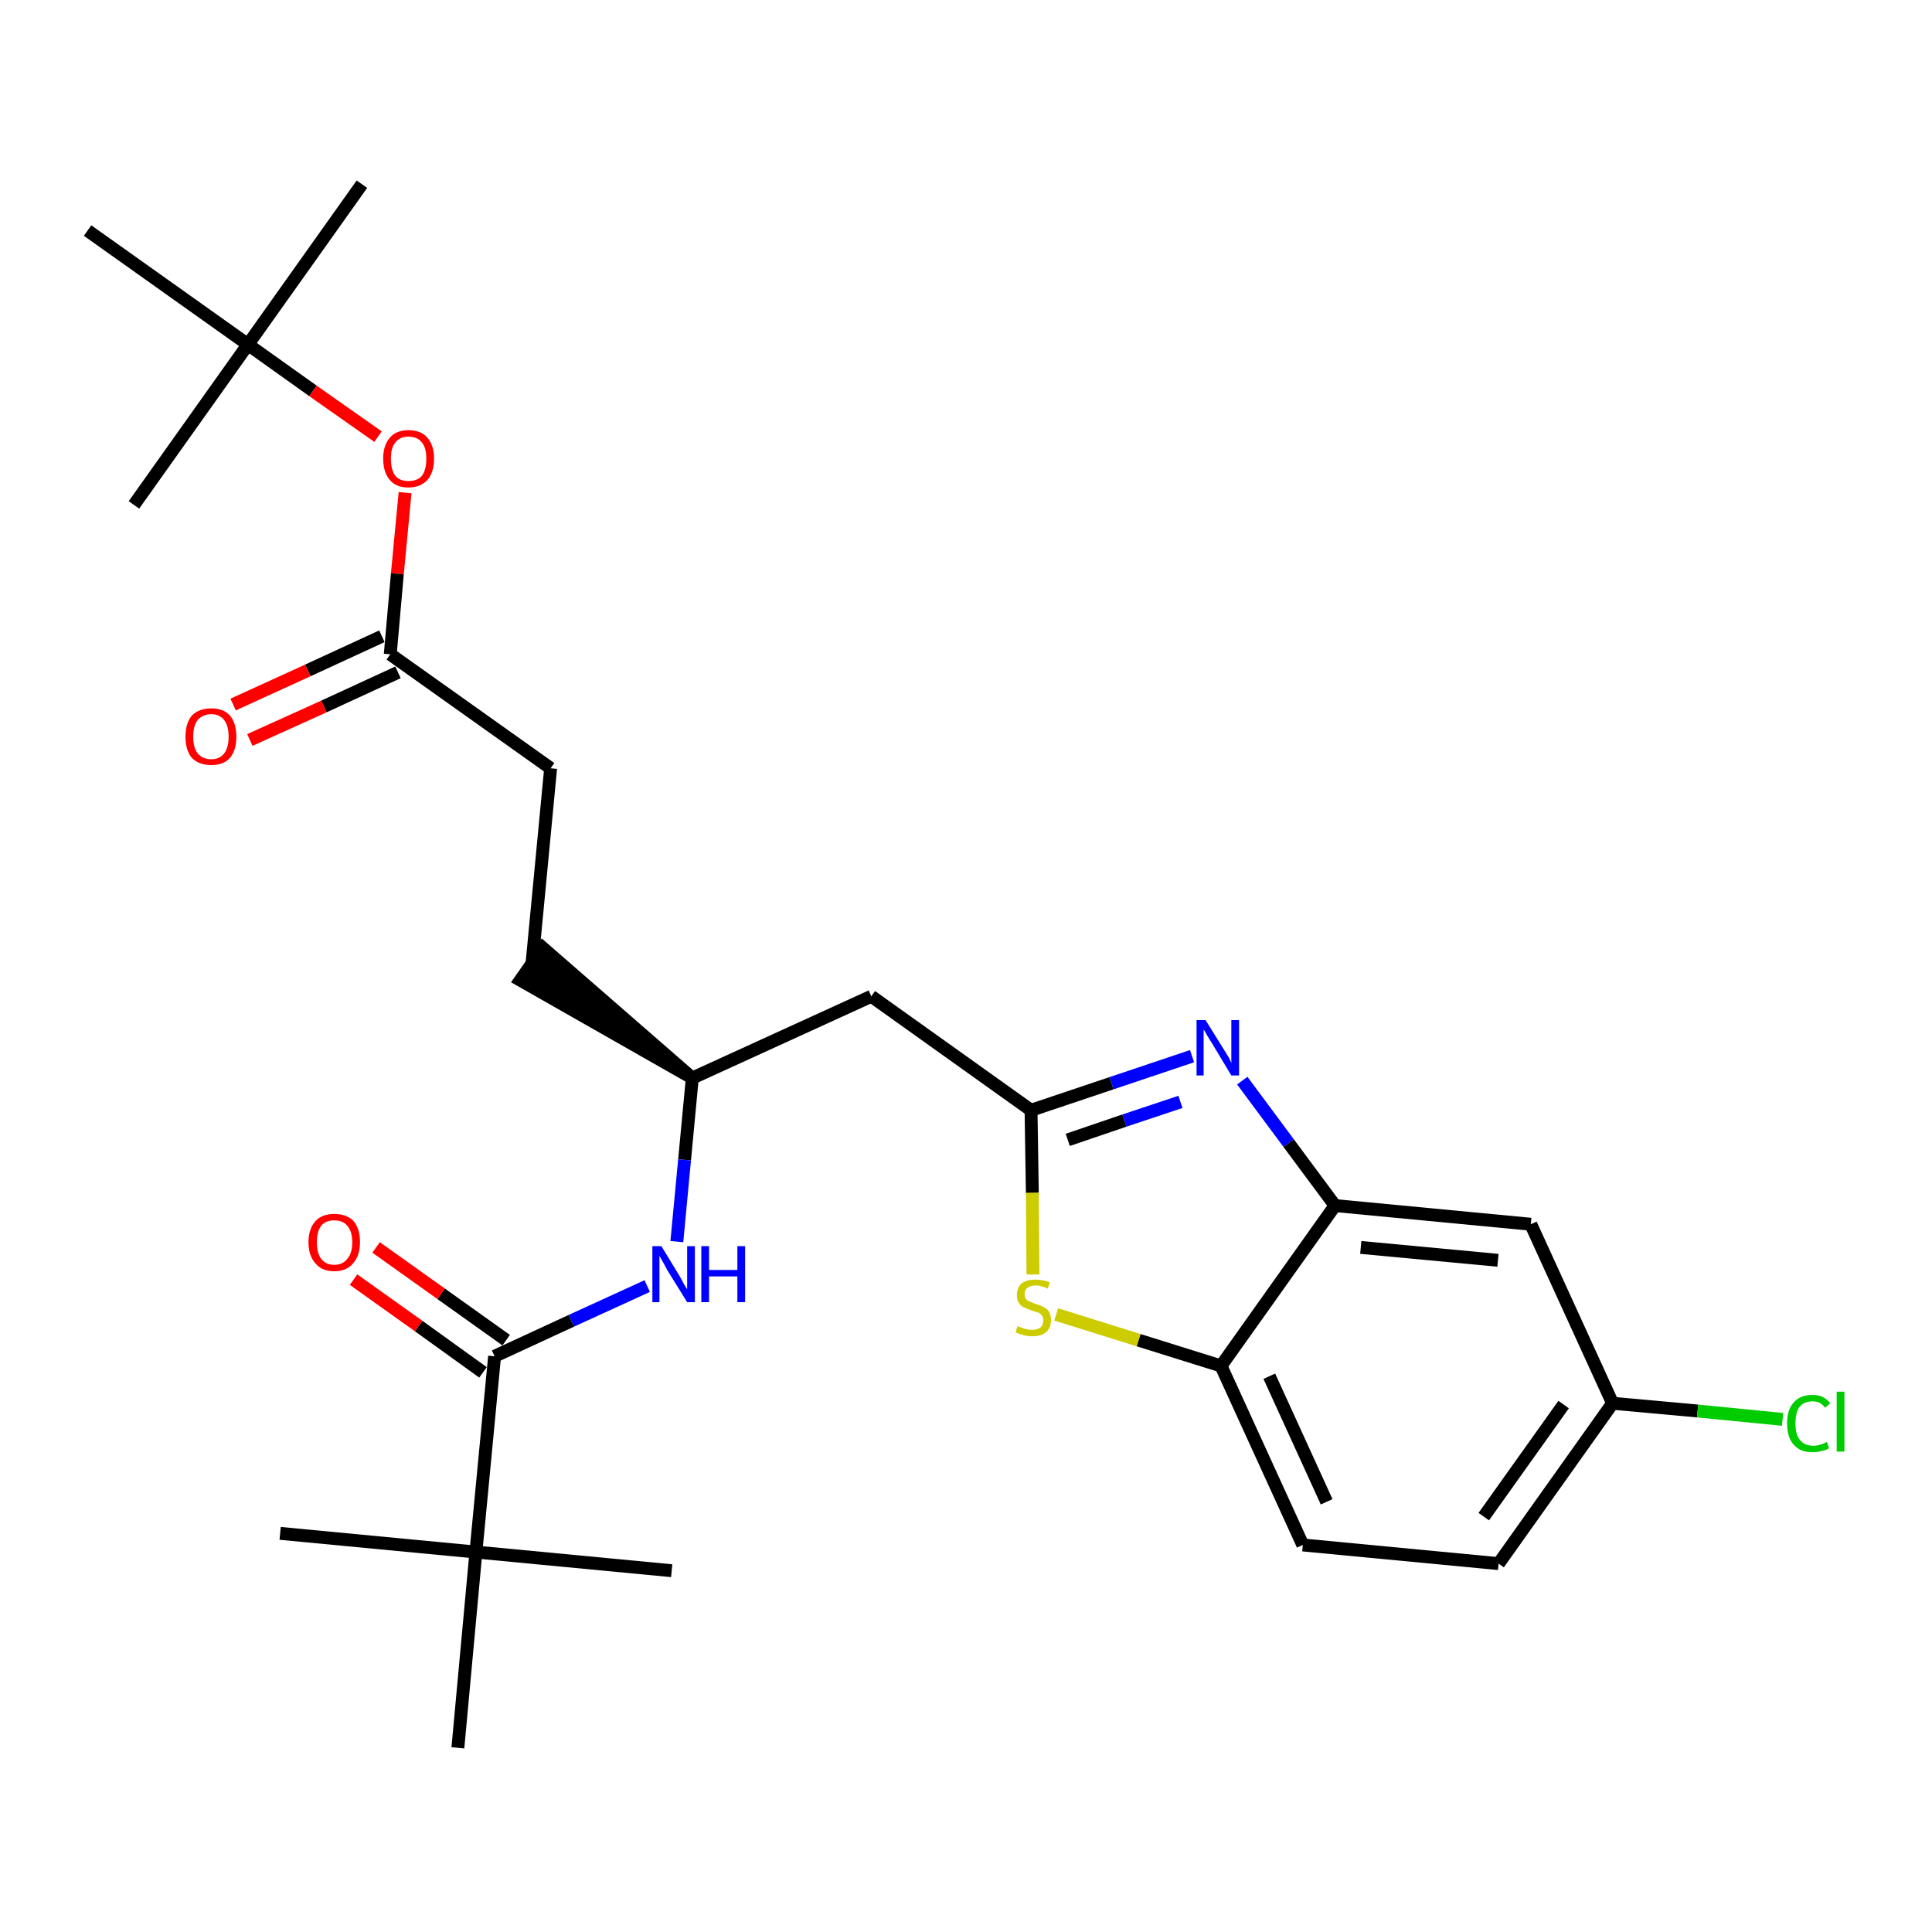 <?xml version='1.0' encoding='iso-8859-1'?>
<svg version='1.1' baseProfile='full'
              xmlns='http://www.w3.org/2000/svg'
                      xmlns:rdkit='http://www.rdkit.org/xml'
                      xmlns:xlink='http://www.w3.org/1999/xlink'
                  xml:space='preserve'
width='300px' height='300px' viewBox='0 0 300 300'>
<!-- END OF HEADER -->
<path class='bond-0 atom-0 atom-1' d='M 56.2,28.6 L 38.5,53.5' style='fill:none;fill-rule:evenodd;stroke:#000000;stroke-width:2.0px;stroke-linecap:butt;stroke-linejoin:miter;stroke-opacity:1' />
<path class='bond-1 atom-1 atom-2' d='M 38.5,53.5 L 20.8,78.4' style='fill:none;fill-rule:evenodd;stroke:#000000;stroke-width:2.0px;stroke-linecap:butt;stroke-linejoin:miter;stroke-opacity:1' />
<path class='bond-2 atom-1 atom-3' d='M 38.5,53.5 L 13.6,35.8' style='fill:none;fill-rule:evenodd;stroke:#000000;stroke-width:2.0px;stroke-linecap:butt;stroke-linejoin:miter;stroke-opacity:1' />
<path class='bond-3 atom-1 atom-4' d='M 38.5,53.5 L 48.6,60.7' style='fill:none;fill-rule:evenodd;stroke:#000000;stroke-width:2.0px;stroke-linecap:butt;stroke-linejoin:miter;stroke-opacity:1' />
<path class='bond-3 atom-1 atom-4' d='M 48.6,60.7 L 58.7,67.8' style='fill:none;fill-rule:evenodd;stroke:#FF0000;stroke-width:2.0px;stroke-linecap:butt;stroke-linejoin:miter;stroke-opacity:1' />
<path class='bond-4 atom-4 atom-5' d='M 62.9,76.5 L 61.7,89.1' style='fill:none;fill-rule:evenodd;stroke:#FF0000;stroke-width:2.0px;stroke-linecap:butt;stroke-linejoin:miter;stroke-opacity:1' />
<path class='bond-4 atom-4 atom-5' d='M 61.7,89.1 L 60.6,101.6' style='fill:none;fill-rule:evenodd;stroke:#000000;stroke-width:2.0px;stroke-linecap:butt;stroke-linejoin:miter;stroke-opacity:1' />
<path class='bond-5 atom-5 atom-6' d='M 59.3,98.8 L 47.8,104.1' style='fill:none;fill-rule:evenodd;stroke:#000000;stroke-width:2.0px;stroke-linecap:butt;stroke-linejoin:miter;stroke-opacity:1' />
<path class='bond-5 atom-5 atom-6' d='M 47.8,104.1 L 36.2,109.4' style='fill:none;fill-rule:evenodd;stroke:#FF0000;stroke-width:2.0px;stroke-linecap:butt;stroke-linejoin:miter;stroke-opacity:1' />
<path class='bond-5 atom-5 atom-6' d='M 61.8,104.4 L 50.3,109.7' style='fill:none;fill-rule:evenodd;stroke:#000000;stroke-width:2.0px;stroke-linecap:butt;stroke-linejoin:miter;stroke-opacity:1' />
<path class='bond-5 atom-5 atom-6' d='M 50.3,109.7 L 38.8,114.9' style='fill:none;fill-rule:evenodd;stroke:#FF0000;stroke-width:2.0px;stroke-linecap:butt;stroke-linejoin:miter;stroke-opacity:1' />
<path class='bond-6 atom-5 atom-7' d='M 60.6,101.6 L 85.5,119.3' style='fill:none;fill-rule:evenodd;stroke:#000000;stroke-width:2.0px;stroke-linecap:butt;stroke-linejoin:miter;stroke-opacity:1' />
<path class='bond-7 atom-7 atom-8' d='M 85.5,119.3 L 82.6,149.7' style='fill:none;fill-rule:evenodd;stroke:#000000;stroke-width:2.0px;stroke-linecap:butt;stroke-linejoin:miter;stroke-opacity:1' />
<path class='bond-8 atom-9 atom-8' d='M 107.5,167.4 L 84.3,147.2 L 80.8,152.2 Z' style='fill:#000000;fill-rule:evenodd;fill-opacity:1;stroke:#000000;stroke-width:2.0px;stroke-linecap:butt;stroke-linejoin:miter;stroke-opacity:1;' />
<path class='bond-9 atom-9 atom-10' d='M 107.5,167.4 L 135.3,154.7' style='fill:none;fill-rule:evenodd;stroke:#000000;stroke-width:2.0px;stroke-linecap:butt;stroke-linejoin:miter;stroke-opacity:1' />
<path class='bond-20 atom-9 atom-21' d='M 107.5,167.4 L 106.3,180.1' style='fill:none;fill-rule:evenodd;stroke:#000000;stroke-width:2.0px;stroke-linecap:butt;stroke-linejoin:miter;stroke-opacity:1' />
<path class='bond-20 atom-9 atom-21' d='M 106.3,180.1 L 105.1,192.8' style='fill:none;fill-rule:evenodd;stroke:#0000FF;stroke-width:2.0px;stroke-linecap:butt;stroke-linejoin:miter;stroke-opacity:1' />
<path class='bond-10 atom-10 atom-11' d='M 135.3,154.7 L 160.1,172.4' style='fill:none;fill-rule:evenodd;stroke:#000000;stroke-width:2.0px;stroke-linecap:butt;stroke-linejoin:miter;stroke-opacity:1' />
<path class='bond-11 atom-11 atom-12' d='M 160.1,172.4 L 172.6,168.2' style='fill:none;fill-rule:evenodd;stroke:#000000;stroke-width:2.0px;stroke-linecap:butt;stroke-linejoin:miter;stroke-opacity:1' />
<path class='bond-11 atom-11 atom-12' d='M 172.6,168.2 L 185.1,164.0' style='fill:none;fill-rule:evenodd;stroke:#0000FF;stroke-width:2.0px;stroke-linecap:butt;stroke-linejoin:miter;stroke-opacity:1' />
<path class='bond-11 atom-11 atom-12' d='M 165.8,177.0 L 174.6,174.0' style='fill:none;fill-rule:evenodd;stroke:#000000;stroke-width:2.0px;stroke-linecap:butt;stroke-linejoin:miter;stroke-opacity:1' />
<path class='bond-11 atom-11 atom-12' d='M 174.6,174.0 L 183.3,171.1' style='fill:none;fill-rule:evenodd;stroke:#0000FF;stroke-width:2.0px;stroke-linecap:butt;stroke-linejoin:miter;stroke-opacity:1' />
<path class='bond-27 atom-20 atom-11' d='M 160.4,197.9 L 160.3,185.2' style='fill:none;fill-rule:evenodd;stroke:#CCCC00;stroke-width:2.0px;stroke-linecap:butt;stroke-linejoin:miter;stroke-opacity:1' />
<path class='bond-27 atom-20 atom-11' d='M 160.3,185.2 L 160.1,172.4' style='fill:none;fill-rule:evenodd;stroke:#000000;stroke-width:2.0px;stroke-linecap:butt;stroke-linejoin:miter;stroke-opacity:1' />
<path class='bond-12 atom-12 atom-13' d='M 192.9,167.8 L 200.1,177.5' style='fill:none;fill-rule:evenodd;stroke:#0000FF;stroke-width:2.0px;stroke-linecap:butt;stroke-linejoin:miter;stroke-opacity:1' />
<path class='bond-12 atom-12 atom-13' d='M 200.1,177.5 L 207.3,187.2' style='fill:none;fill-rule:evenodd;stroke:#000000;stroke-width:2.0px;stroke-linecap:butt;stroke-linejoin:miter;stroke-opacity:1' />
<path class='bond-13 atom-13 atom-14' d='M 207.3,187.2 L 237.7,190.1' style='fill:none;fill-rule:evenodd;stroke:#000000;stroke-width:2.0px;stroke-linecap:butt;stroke-linejoin:miter;stroke-opacity:1' />
<path class='bond-13 atom-13 atom-14' d='M 211.3,193.7 L 232.6,195.7' style='fill:none;fill-rule:evenodd;stroke:#000000;stroke-width:2.0px;stroke-linecap:butt;stroke-linejoin:miter;stroke-opacity:1' />
<path class='bond-28 atom-19 atom-13' d='M 189.6,212.1 L 207.3,187.2' style='fill:none;fill-rule:evenodd;stroke:#000000;stroke-width:2.0px;stroke-linecap:butt;stroke-linejoin:miter;stroke-opacity:1' />
<path class='bond-14 atom-14 atom-15' d='M 237.7,190.1 L 250.4,217.9' style='fill:none;fill-rule:evenodd;stroke:#000000;stroke-width:2.0px;stroke-linecap:butt;stroke-linejoin:miter;stroke-opacity:1' />
<path class='bond-15 atom-15 atom-16' d='M 250.4,217.9 L 263.6,219.1' style='fill:none;fill-rule:evenodd;stroke:#000000;stroke-width:2.0px;stroke-linecap:butt;stroke-linejoin:miter;stroke-opacity:1' />
<path class='bond-15 atom-15 atom-16' d='M 263.6,219.1 L 276.8,220.4' style='fill:none;fill-rule:evenodd;stroke:#00CC00;stroke-width:2.0px;stroke-linecap:butt;stroke-linejoin:miter;stroke-opacity:1' />
<path class='bond-16 atom-15 atom-17' d='M 250.4,217.9 L 232.7,242.8' style='fill:none;fill-rule:evenodd;stroke:#000000;stroke-width:2.0px;stroke-linecap:butt;stroke-linejoin:miter;stroke-opacity:1' />
<path class='bond-16 atom-15 atom-17' d='M 242.8,218.1 L 230.4,235.5' style='fill:none;fill-rule:evenodd;stroke:#000000;stroke-width:2.0px;stroke-linecap:butt;stroke-linejoin:miter;stroke-opacity:1' />
<path class='bond-17 atom-17 atom-18' d='M 232.7,242.8 L 202.3,239.9' style='fill:none;fill-rule:evenodd;stroke:#000000;stroke-width:2.0px;stroke-linecap:butt;stroke-linejoin:miter;stroke-opacity:1' />
<path class='bond-18 atom-18 atom-19' d='M 202.3,239.9 L 189.6,212.1' style='fill:none;fill-rule:evenodd;stroke:#000000;stroke-width:2.0px;stroke-linecap:butt;stroke-linejoin:miter;stroke-opacity:1' />
<path class='bond-18 atom-18 atom-19' d='M 206.0,233.2 L 197.1,213.7' style='fill:none;fill-rule:evenodd;stroke:#000000;stroke-width:2.0px;stroke-linecap:butt;stroke-linejoin:miter;stroke-opacity:1' />
<path class='bond-19 atom-19 atom-20' d='M 189.6,212.1 L 176.8,208.1' style='fill:none;fill-rule:evenodd;stroke:#000000;stroke-width:2.0px;stroke-linecap:butt;stroke-linejoin:miter;stroke-opacity:1' />
<path class='bond-19 atom-19 atom-20' d='M 176.8,208.1 L 164.0,204.1' style='fill:none;fill-rule:evenodd;stroke:#CCCC00;stroke-width:2.0px;stroke-linecap:butt;stroke-linejoin:miter;stroke-opacity:1' />
<path class='bond-21 atom-21 atom-22' d='M 100.5,199.7 L 88.7,205.1' style='fill:none;fill-rule:evenodd;stroke:#0000FF;stroke-width:2.0px;stroke-linecap:butt;stroke-linejoin:miter;stroke-opacity:1' />
<path class='bond-21 atom-21 atom-22' d='M 88.7,205.1 L 76.8,210.6' style='fill:none;fill-rule:evenodd;stroke:#000000;stroke-width:2.0px;stroke-linecap:butt;stroke-linejoin:miter;stroke-opacity:1' />
<path class='bond-22 atom-22 atom-23' d='M 78.6,208.1 L 68.5,200.9' style='fill:none;fill-rule:evenodd;stroke:#000000;stroke-width:2.0px;stroke-linecap:butt;stroke-linejoin:miter;stroke-opacity:1' />
<path class='bond-22 atom-22 atom-23' d='M 68.5,200.9 L 58.4,193.7' style='fill:none;fill-rule:evenodd;stroke:#FF0000;stroke-width:2.0px;stroke-linecap:butt;stroke-linejoin:miter;stroke-opacity:1' />
<path class='bond-22 atom-22 atom-23' d='M 75.0,213.1 L 65.0,205.9' style='fill:none;fill-rule:evenodd;stroke:#000000;stroke-width:2.0px;stroke-linecap:butt;stroke-linejoin:miter;stroke-opacity:1' />
<path class='bond-22 atom-22 atom-23' d='M 65.0,205.9 L 54.9,198.7' style='fill:none;fill-rule:evenodd;stroke:#FF0000;stroke-width:2.0px;stroke-linecap:butt;stroke-linejoin:miter;stroke-opacity:1' />
<path class='bond-23 atom-22 atom-24' d='M 76.8,210.6 L 73.9,241.0' style='fill:none;fill-rule:evenodd;stroke:#000000;stroke-width:2.0px;stroke-linecap:butt;stroke-linejoin:miter;stroke-opacity:1' />
<path class='bond-24 atom-24 atom-25' d='M 73.9,241.0 L 43.5,238.1' style='fill:none;fill-rule:evenodd;stroke:#000000;stroke-width:2.0px;stroke-linecap:butt;stroke-linejoin:miter;stroke-opacity:1' />
<path class='bond-25 atom-24 atom-26' d='M 73.9,241.0 L 104.3,243.9' style='fill:none;fill-rule:evenodd;stroke:#000000;stroke-width:2.0px;stroke-linecap:butt;stroke-linejoin:miter;stroke-opacity:1' />
<path class='bond-26 atom-24 atom-27' d='M 73.9,241.0 L 71.1,271.4' style='fill:none;fill-rule:evenodd;stroke:#000000;stroke-width:2.0px;stroke-linecap:butt;stroke-linejoin:miter;stroke-opacity:1' />
<path  class='atom-4' d='M 59.5 71.2
Q 59.5 69.2, 60.5 68.0
Q 61.5 66.8, 63.4 66.8
Q 65.4 66.8, 66.4 68.0
Q 67.4 69.2, 67.4 71.2
Q 67.4 73.3, 66.4 74.5
Q 65.3 75.7, 63.4 75.7
Q 61.5 75.7, 60.5 74.5
Q 59.5 73.3, 59.5 71.2
M 63.4 74.7
Q 64.8 74.7, 65.5 73.9
Q 66.2 73.0, 66.2 71.2
Q 66.2 69.5, 65.5 68.7
Q 64.8 67.8, 63.4 67.8
Q 62.1 67.8, 61.4 68.7
Q 60.7 69.5, 60.7 71.2
Q 60.7 73.0, 61.4 73.9
Q 62.1 74.7, 63.4 74.7
' fill='#FF0000'/>
<path  class='atom-6' d='M 28.8 114.4
Q 28.8 112.3, 29.8 111.1
Q 30.9 110.0, 32.8 110.0
Q 34.7 110.0, 35.7 111.1
Q 36.7 112.3, 36.7 114.4
Q 36.7 116.5, 35.7 117.7
Q 34.7 118.8, 32.8 118.8
Q 30.9 118.8, 29.8 117.7
Q 28.8 116.5, 28.8 114.4
M 32.8 117.9
Q 34.1 117.9, 34.8 117.0
Q 35.5 116.1, 35.5 114.4
Q 35.5 112.7, 34.8 111.8
Q 34.1 110.9, 32.8 110.9
Q 31.5 110.9, 30.7 111.8
Q 30.0 112.7, 30.0 114.4
Q 30.0 116.1, 30.7 117.0
Q 31.5 117.9, 32.8 117.9
' fill='#FF0000'/>
<path  class='atom-12' d='M 187.2 158.4
L 190.0 162.9
Q 190.3 163.4, 190.8 164.2
Q 191.2 165.0, 191.2 165.1
L 191.2 158.4
L 192.4 158.4
L 192.4 167.0
L 191.2 167.0
L 188.2 162.0
Q 187.8 161.4, 187.4 160.7
Q 187.1 160.1, 186.9 159.9
L 186.9 167.0
L 185.8 167.0
L 185.8 158.4
L 187.2 158.4
' fill='#0000FF'/>
<path  class='atom-16' d='M 277.5 221.0
Q 277.5 218.9, 278.5 217.8
Q 279.5 216.6, 281.5 216.6
Q 283.2 216.6, 284.2 217.9
L 283.4 218.6
Q 282.7 217.6, 281.5 217.6
Q 280.1 217.6, 279.4 218.5
Q 278.8 219.4, 278.8 221.0
Q 278.8 222.8, 279.5 223.6
Q 280.2 224.5, 281.6 224.5
Q 282.5 224.5, 283.7 223.9
L 284.0 224.9
Q 283.5 225.2, 282.9 225.3
Q 282.2 225.5, 281.4 225.5
Q 279.5 225.5, 278.5 224.3
Q 277.5 223.2, 277.5 221.0
' fill='#00CC00'/>
<path  class='atom-16' d='M 285.2 216.1
L 286.4 216.1
L 286.4 225.4
L 285.2 225.4
L 285.2 216.1
' fill='#00CC00'/>
<path  class='atom-20' d='M 158.0 205.9
Q 158.1 206.0, 158.5 206.1
Q 158.9 206.3, 159.4 206.4
Q 159.8 206.5, 160.3 206.5
Q 161.1 206.5, 161.6 206.1
Q 162.0 205.7, 162.0 205.0
Q 162.0 204.6, 161.8 204.3
Q 161.6 204.0, 161.2 203.8
Q 160.8 203.7, 160.2 203.5
Q 159.4 203.2, 159.0 203.0
Q 158.5 202.8, 158.2 202.3
Q 157.9 201.9, 157.9 201.1
Q 157.9 200.0, 158.6 199.3
Q 159.4 198.7, 160.8 198.7
Q 161.8 198.7, 163.0 199.1
L 162.7 200.1
Q 161.6 199.6, 160.9 199.6
Q 160.0 199.6, 159.5 200.0
Q 159.1 200.3, 159.1 200.9
Q 159.1 201.4, 159.3 201.7
Q 159.6 202.0, 159.9 202.1
Q 160.3 202.3, 160.9 202.5
Q 161.6 202.7, 162.1 203.0
Q 162.6 203.2, 162.9 203.7
Q 163.2 204.2, 163.2 205.0
Q 163.2 206.2, 162.4 206.9
Q 161.6 207.5, 160.3 207.5
Q 159.5 207.5, 158.9 207.3
Q 158.4 207.2, 157.7 206.9
L 158.0 205.9
' fill='#CCCC00'/>
<path  class='atom-21' d='M 102.7 193.5
L 105.5 198.1
Q 105.8 198.6, 106.2 199.4
Q 106.7 200.2, 106.7 200.2
L 106.7 193.5
L 107.9 193.5
L 107.9 202.2
L 106.7 202.2
L 103.6 197.2
Q 103.3 196.6, 102.9 195.9
Q 102.5 195.2, 102.4 195.0
L 102.4 202.2
L 101.3 202.2
L 101.3 193.5
L 102.7 193.5
' fill='#0000FF'/>
<path  class='atom-21' d='M 108.9 193.5
L 110.1 193.5
L 110.1 197.2
L 114.5 197.2
L 114.5 193.5
L 115.7 193.5
L 115.7 202.2
L 114.5 202.2
L 114.5 198.2
L 110.1 198.2
L 110.1 202.2
L 108.9 202.2
L 108.9 193.5
' fill='#0000FF'/>
<path  class='atom-23' d='M 47.9 192.9
Q 47.9 190.8, 49.0 189.6
Q 50.0 188.5, 51.9 188.5
Q 53.8 188.5, 54.9 189.6
Q 55.9 190.8, 55.9 192.9
Q 55.9 195.0, 54.8 196.2
Q 53.8 197.4, 51.9 197.4
Q 50.0 197.4, 49.0 196.2
Q 47.9 195.0, 47.9 192.9
M 51.9 196.4
Q 53.2 196.4, 53.9 195.5
Q 54.7 194.6, 54.7 192.9
Q 54.7 191.2, 53.9 190.3
Q 53.2 189.5, 51.9 189.5
Q 50.6 189.5, 49.9 190.3
Q 49.2 191.2, 49.2 192.9
Q 49.2 194.6, 49.9 195.5
Q 50.6 196.4, 51.9 196.4
' fill='#FF0000'/>
</svg>
